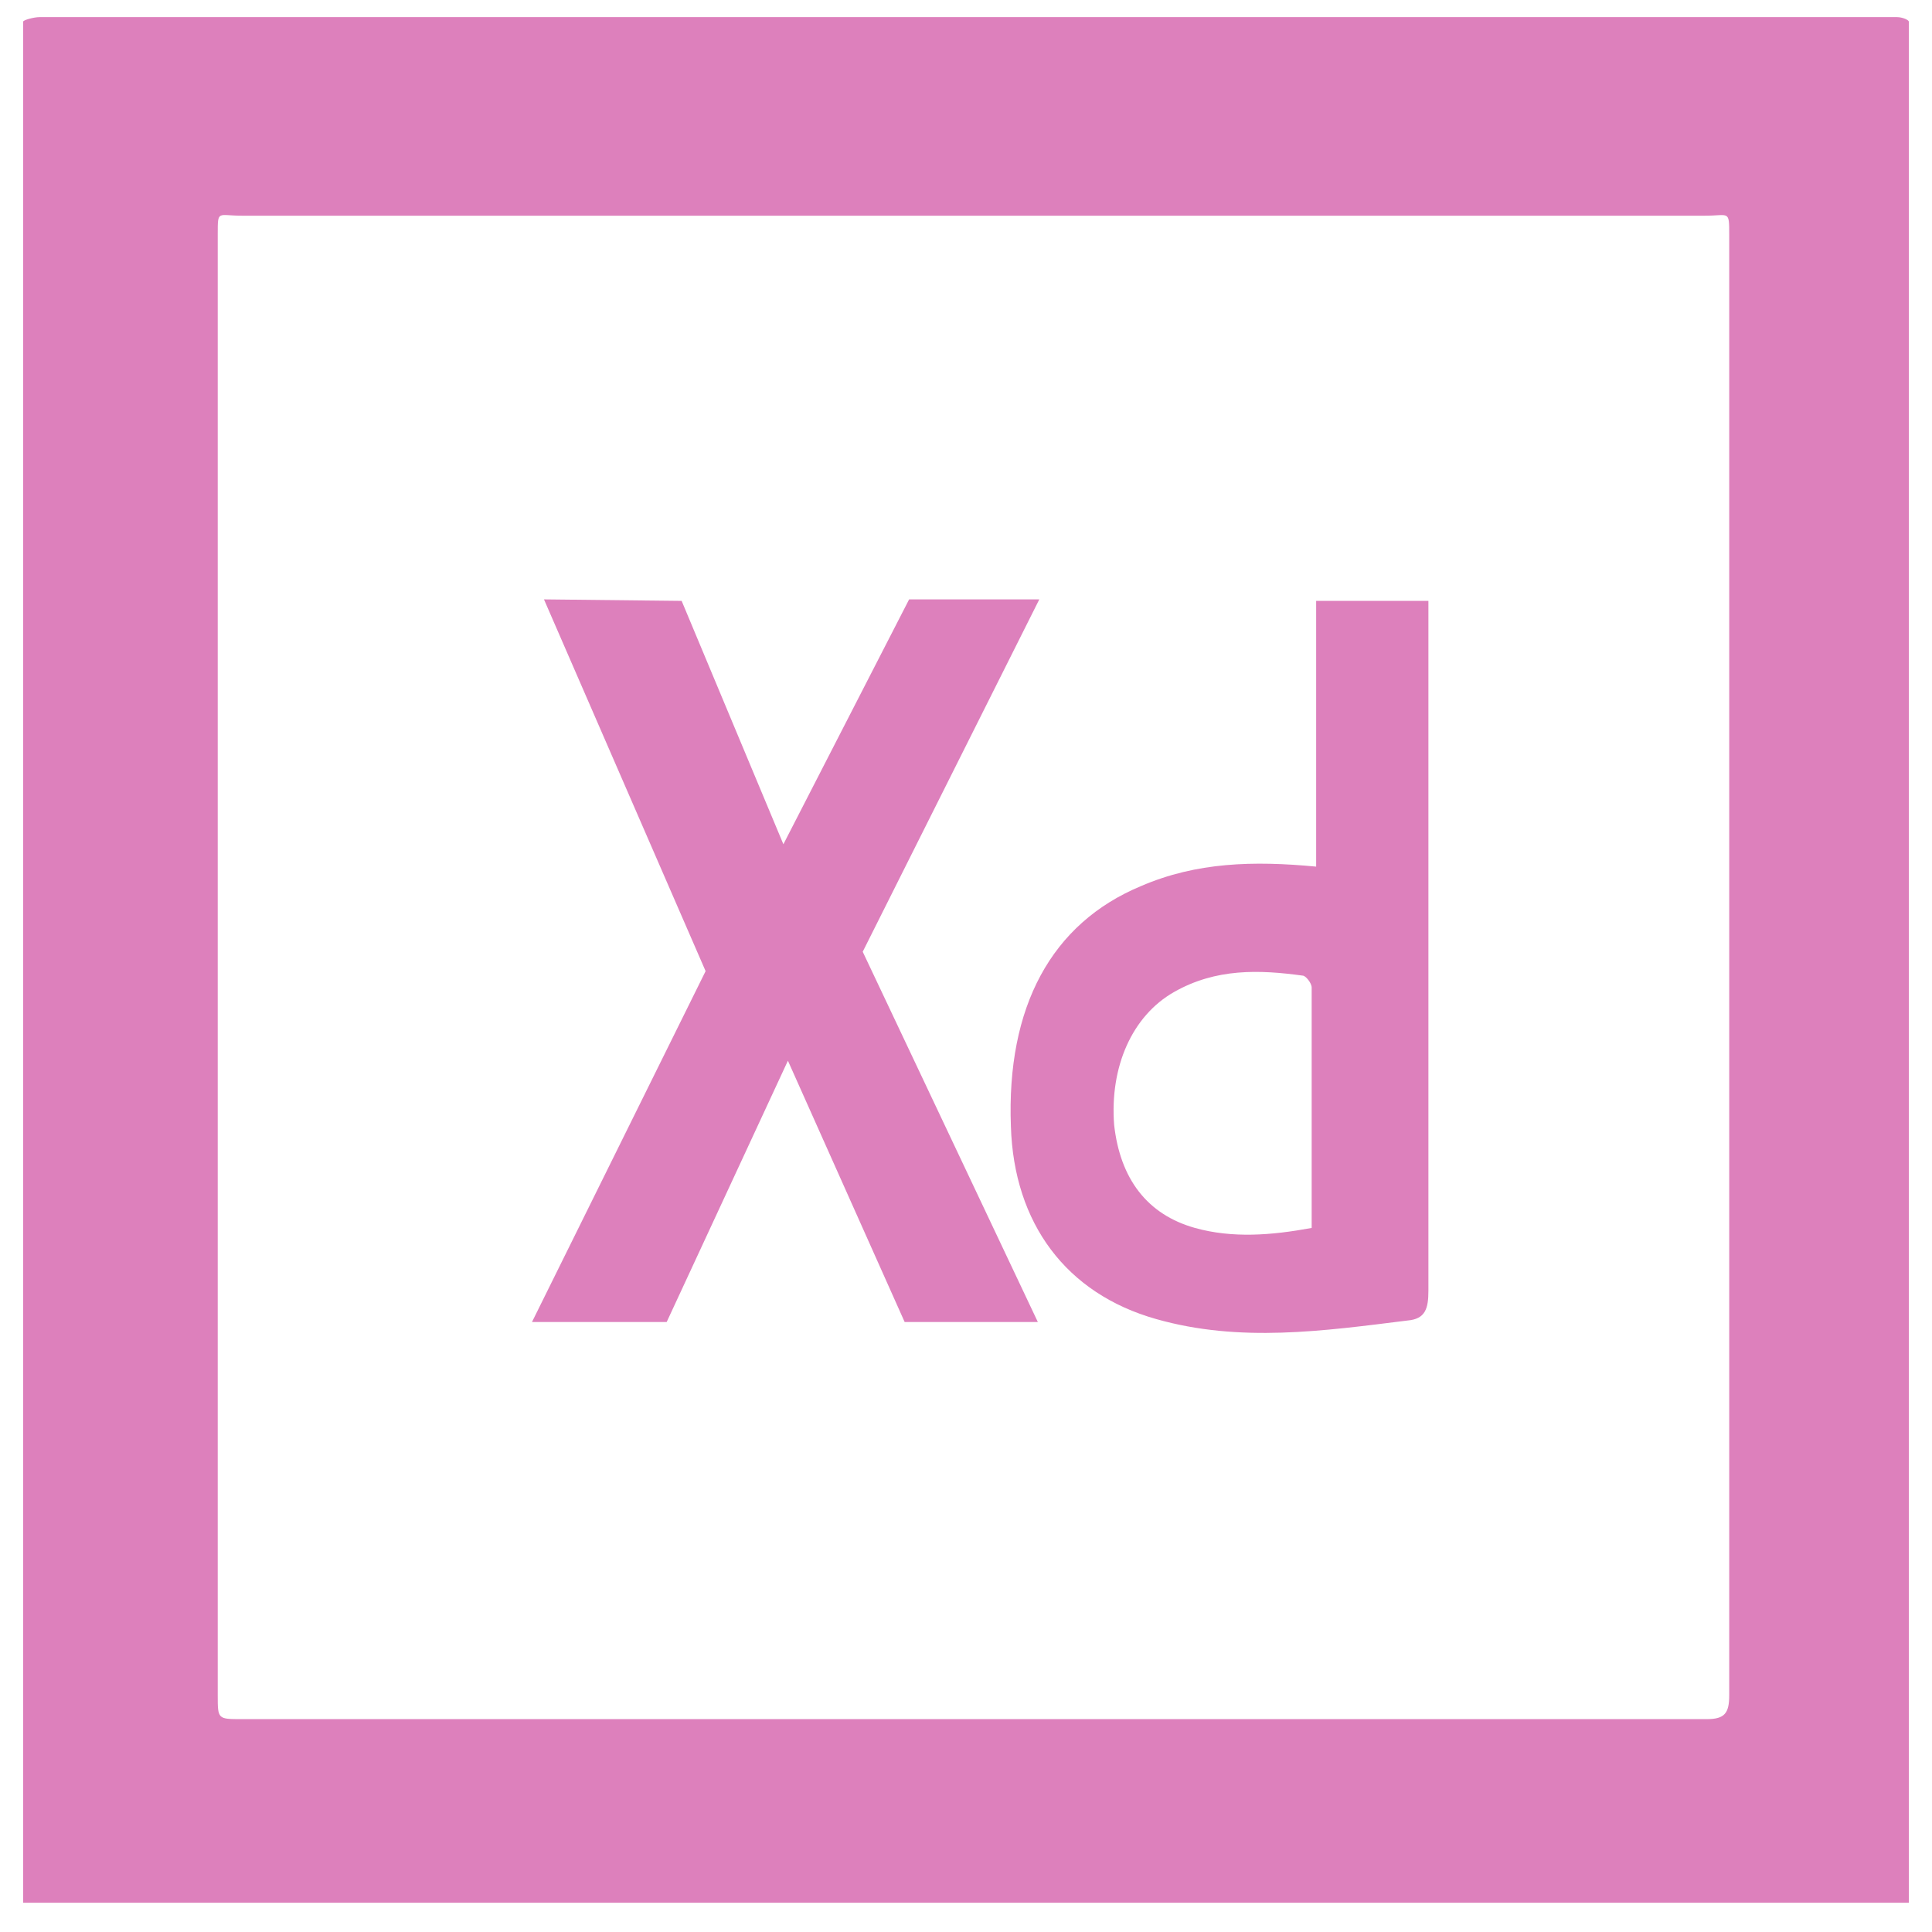 <svg width="50" height="50" viewBox="0 0 50 50" fill="none" xmlns="http://www.w3.org/2000/svg">
<path d="M49.09 0.443H1.026C0.871 0.443 0.6 0.521 0.6 0.559V49.243H49.4V0.559C49.4 0.521 49.245 0.443 49.09 0.443ZM44.171 44.491H6.254C5.635 44.491 5.635 44.491 5.635 43.873V6.046C5.635 5.428 5.635 5.582 6.254 5.582H44.132C44.752 5.582 44.752 5.428 44.752 6.085V43.873C44.752 44.336 44.636 44.491 44.171 44.491ZM29.918 34.136C32.087 34.754 34.256 34.445 36.425 34.175C36.89 34.136 36.967 33.865 36.967 33.402V15.551H34.062V22.428C32.436 22.274 30.964 22.313 29.531 22.931C27.207 23.897 26.045 26.061 26.162 29.151C26.239 31.663 27.595 33.479 29.918 34.136ZM30.383 25.674C31.468 25.056 32.591 25.095 33.714 25.249C33.791 25.249 33.946 25.442 33.946 25.558V31.779C32.901 31.972 31.894 32.049 30.925 31.779C29.686 31.431 28.989 30.504 28.834 29.113C28.718 27.606 29.299 26.292 30.383 25.674ZM17.254 34.213L20.391 27.451L23.412 34.213H26.859L22.327 24.631L26.897 15.512H23.528L20.274 21.849L17.641 15.551L14.078 15.512L18.261 25.133L13.768 34.213H17.254Z" fill="#DD80BC"/>
</svg>
